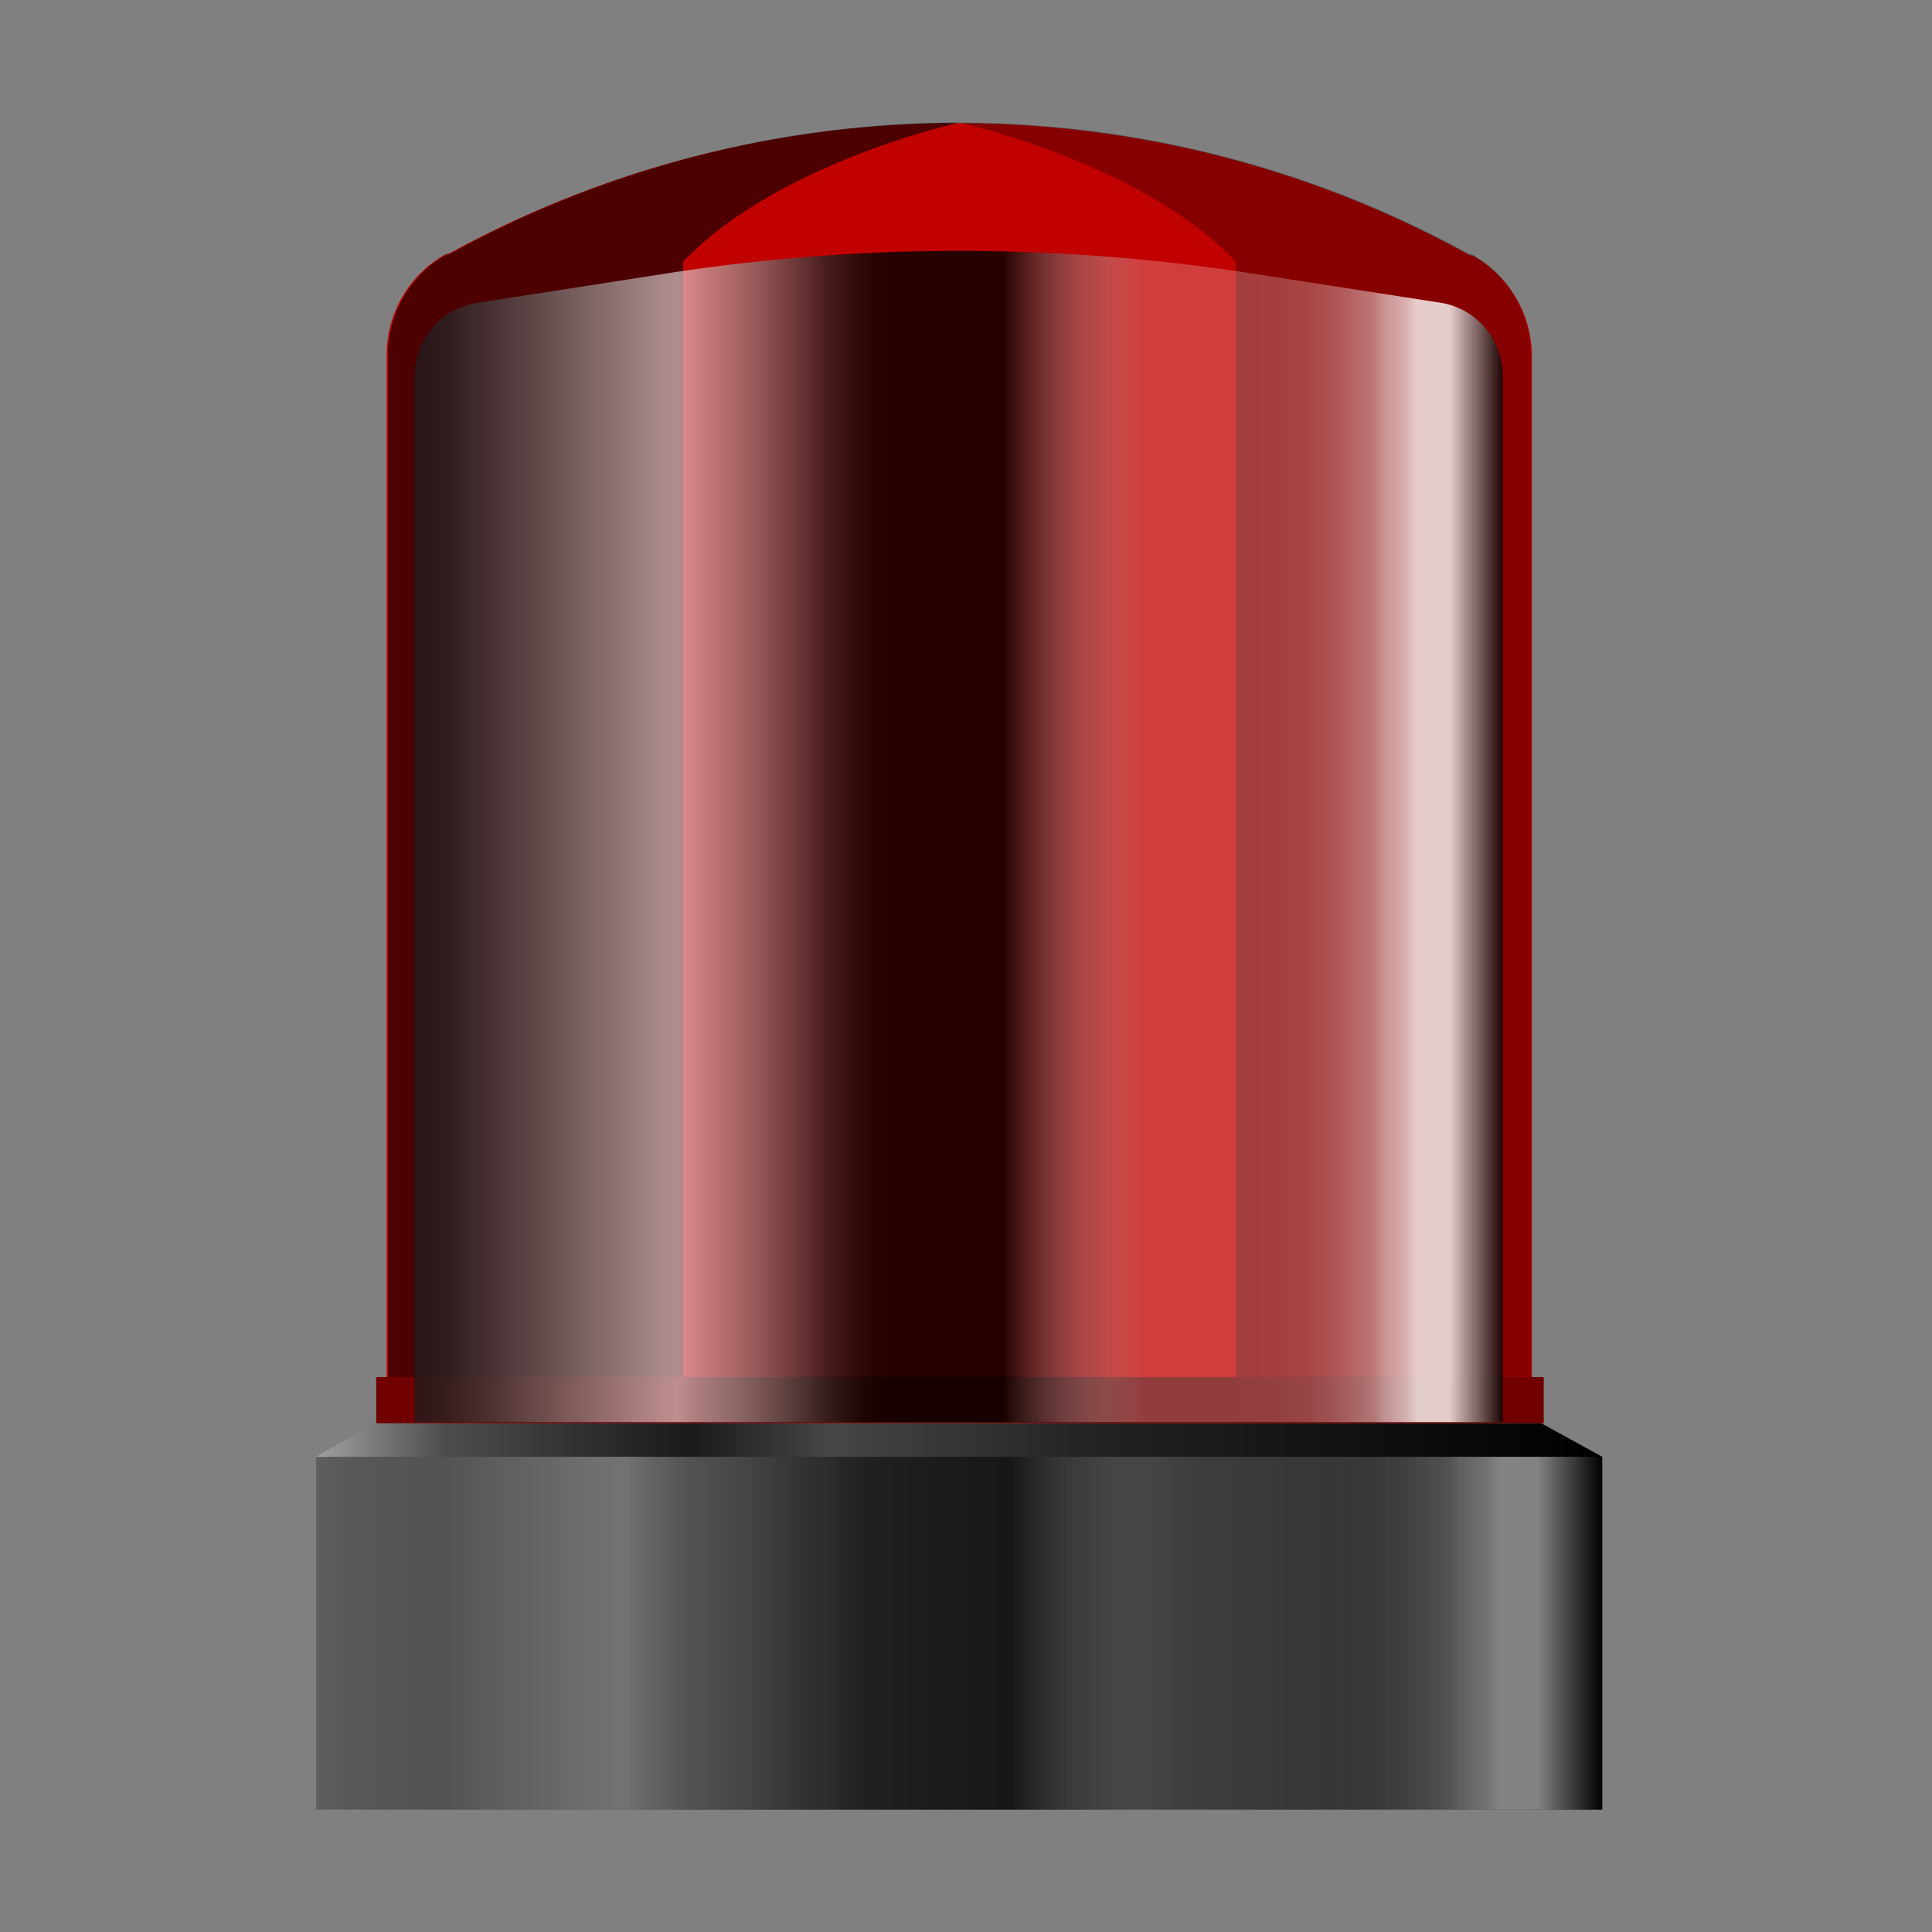 <svg xmlns="http://www.w3.org/2000/svg" xmlns:xlink="http://www.w3.org/1999/xlink" viewBox="0 0 72 72" width="72" height="72"><rect x="0" y="0" width="72" height="72" fill="#808080" stroke="none"/><defs><style>.a{isolation:isolate;}.b,.l{opacity:0.8;}.b{fill:url(#a);}.c{fill:url(#b);}.d,.g{opacity:0.6;}.d{fill:url(#c);}.e{opacity:0.1;fill:url(#d);}.f{fill:#c10000;}.g,.h{mix-blend-mode:overlay;}.h{opacity:0.3;}.i{fill:url(#e);}.j{opacity:0.5;fill:url(#f);}.j,.l{mix-blend-mode:screen;}.k{fill:#700000;}.l{fill:url(#g);}.m{fill:none;}</style><radialGradient id="a" cx="35.34" cy="10.28" r="14.63" gradientUnits="userSpaceOnUse"><stop offset="0" stop-color="#fff"/><stop offset="1" stop-color="#fff" stop-opacity="0"/></radialGradient><radialGradient id="b" cx="35.61" cy="228.73" r="15.8" gradientTransform="translate(0 -176.7) scale(1 0.8)" xlink:href="#a"/><radialGradient id="c" cx="40.32" cy="964.01" r="18.97" gradientTransform="translate(-10.16 -431.16) scale(1.13 0.5)" xlink:href="#a"/><radialGradient id="d" cx="40.32" cy="967.54" r="18.97" gradientTransform="translate(-10.16 -430) scale(1.13 0.5)" xlink:href="#a"/><linearGradient id="e" x1="11.78" y1="60.24" x2="59.71" y2="60.24" gradientUnits="userSpaceOnUse"><stop offset="0" stop-color="#595959"/><stop offset="0" stop-color="#a1a1a1"/><stop offset="0.1" stop-color="#4d4d4d"/><stop offset="0.29" stop-color="#1a1a1a"/><stop offset="0.4" stop-color="#464646"/><stop offset="0.6" stop-color="#232323"/><stop offset="1"/></linearGradient><linearGradient id="f" x1="11.78" y1="60.86" x2="59.71" y2="60.86" gradientUnits="userSpaceOnUse"><stop offset="0" stop-color="#1f1a1c"/><stop offset="0.03" stop-color="#292426" stop-opacity="0.99"/><stop offset="0.07" stop-color="#433f41" stop-opacity="0.95"/><stop offset="0.12" stop-color="#6f6c6d" stop-opacity="0.89"/><stop offset="0.18" stop-color="#acaaab" stop-opacity="0.81"/><stop offset="0.24" stop-color="#fafafa" stop-opacity="0.71"/><stop offset="0.24" stop-color="#fff" stop-opacity="0.7"/><stop offset="0.26" stop-color="#d1d1d1" stop-opacity="0.75"/><stop offset="0.31" stop-color="#878787" stop-opacity="0.84"/><stop offset="0.35" stop-color="#4d4d4d" stop-opacity="0.91"/><stop offset="0.38" stop-color="#232323" stop-opacity="0.96"/><stop offset="0.41" stop-color="#090909" stop-opacity="0.99"/><stop offset="0.43"/><stop offset="0.54"/><stop offset="0.67" stop-color="#fff" stop-opacity="0.3"/><stop offset="0.74" stop-color="#fff" stop-opacity="0.3"/><stop offset="0.75" stop-color="#fff" stop-opacity="0.3"/><stop offset="0.79" stop-color="#fff" stop-opacity="0.31"/><stop offset="0.82" stop-color="#fff" stop-opacity="0.34"/><stop offset="0.84" stop-color="#fff" stop-opacity="0.4"/><stop offset="0.86" stop-color="#fff" stop-opacity="0.48"/><stop offset="0.88" stop-color="#fff" stop-opacity="0.58"/><stop offset="0.89" stop-color="#fff" stop-opacity="0.71"/><stop offset="0.91" stop-color="#fff" stop-opacity="0.86"/><stop offset="0.92" stop-color="#fff"/><stop offset="0.95" stop-color="#fff"/><stop offset="1"/></linearGradient><linearGradient id="g" x1="15.45" y1="31.21" x2="56.04" y2="31.21" xlink:href="#f"/></defs><title>新增指示灯</title><g class="a"><path class="b" d="M15.45,14a2.74,2.74,0,0,1,2.32-2.71l7.07-1.1a71.21,71.21,0,0,1,21.81,0l7.08,1.1a2.74,2.74,0,0,1,1.7,1c-1.87-4-10.06-6.93-19.89-6.93-11.21,0-20.3,3.87-20.3,8.65a3.89,3.89,0,0,0,.21,1.17Z"/><path class="c" d="M21,10.84s5.26-1.91,14.18-2a60.77,60.77,0,0,1,16,2,157.52,157.52,0,0,0-16-1A88.68,88.68,0,0,0,21,10.84Z"/><rect class="d" x="14.41" y="51.08" width="42.84" height="0.24"/><rect class="e" x="14.41" y="54.01" width="42.84" height="0.24"/><path class="f" d="M16.7,9.47l-.09,0a4.3,4.3,0,0,0-2.2,3.78V53H57.09V13.3a4.31,4.31,0,0,0-2.21-3.78l-.09,0A39.43,39.43,0,0,0,16.7,9.47Z"/><path class="g" d="M35.75,4.57h0a39.41,39.41,0,0,0-19,4.9l-.09,0a4.3,4.3,0,0,0-2.2,3.78V53h11V9.75C29,6.05,35.75,4.57,35.75,4.57Z"/><path class="h" d="M35.75,4.57h0a39.38,39.38,0,0,1,19,4.9l.09,0a4.31,4.31,0,0,1,2.21,3.78V53h-11V9.75C42.54,6.05,35.75,4.57,35.75,4.57Z"/><polygon class="i" points="59.71 67.44 11.78 67.44 11.78 54.29 13.96 53.04 57.44 53.04 59.71 54.29 59.71 67.44"/><rect class="j" x="11.78" y="54.29" width="47.93" height="13.15"/><rect class="k" x="14.02" y="51.32" width="43.51" height="1.72"/><path class="l" d="M56,53H15.45V14a2.74,2.74,0,0,1,2.32-2.71l7.07-1.1a71.21,71.21,0,0,1,21.81,0l7.08,1.1A2.74,2.74,0,0,1,56,14Z"/><rect class="m" width="72" height="72"/></g></svg>